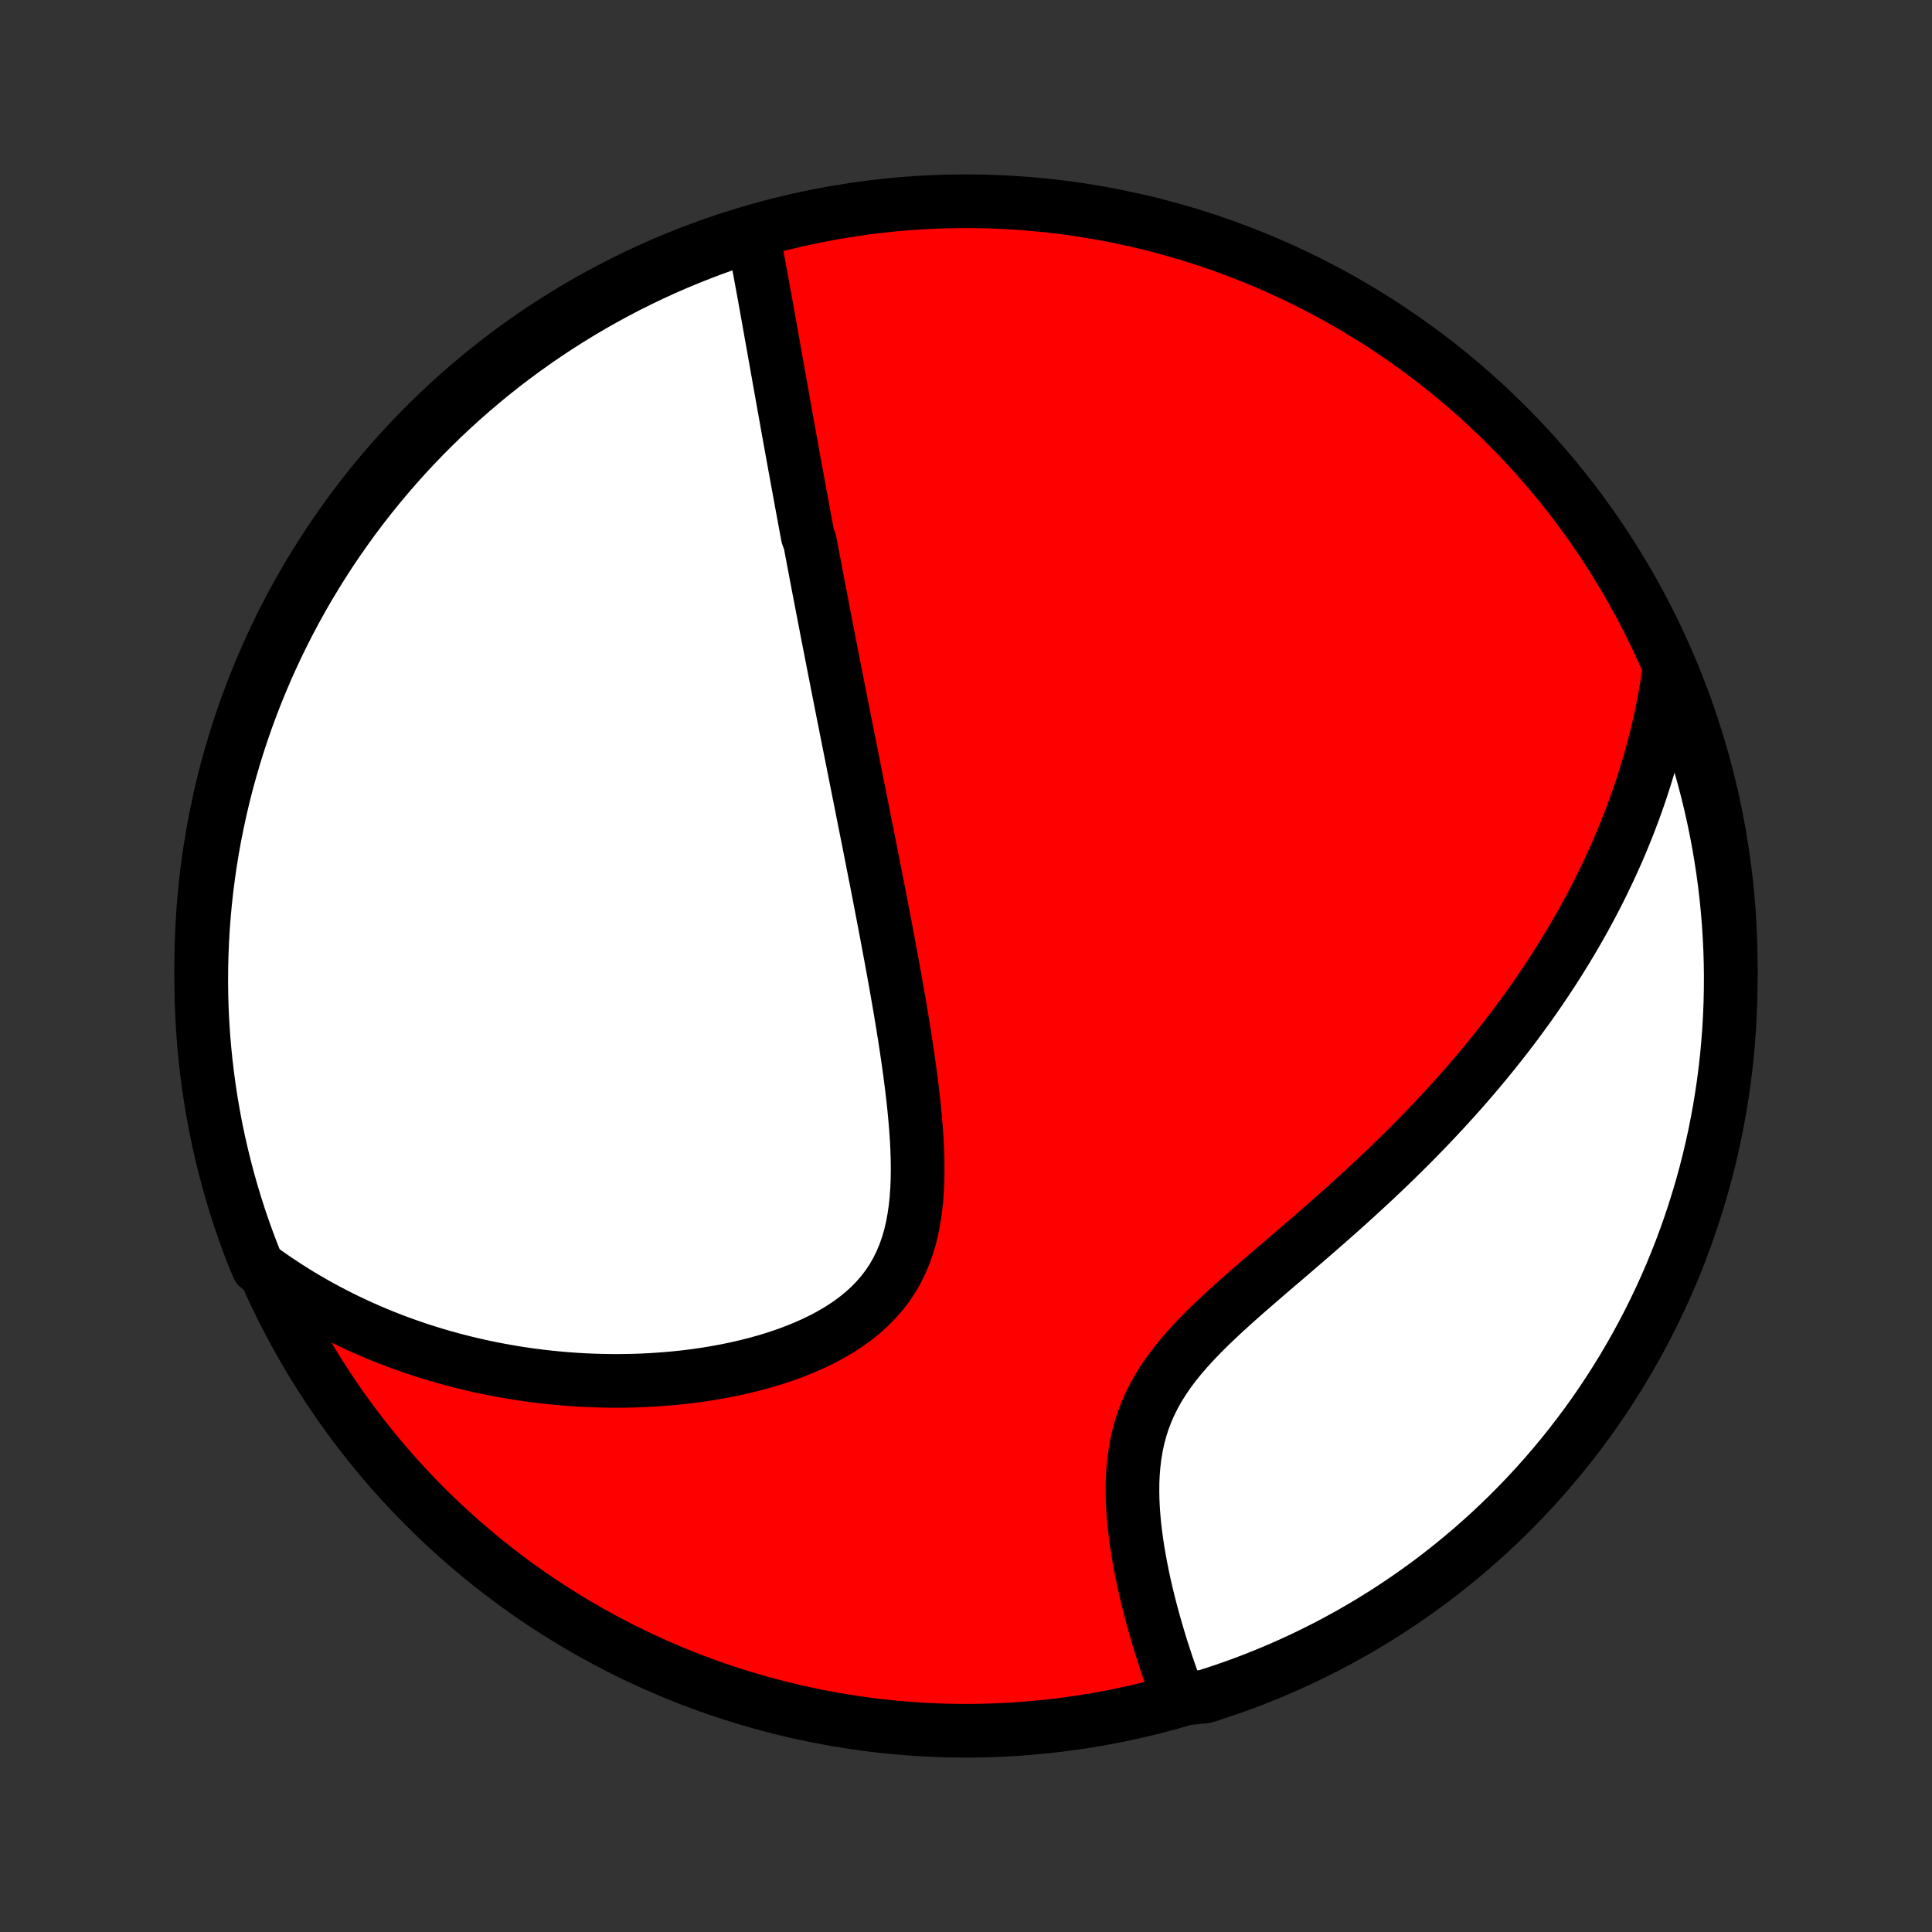 <?xml version="1.0" encoding="utf-8" standalone="no"?>
<!DOCTYPE svg PUBLIC "-//W3C//DTD SVG 1.1//EN"
  "http://www.w3.org/Graphics/SVG/1.1/DTD/svg11.dtd">
<!-- Created with matplotlib (http://matplotlib.org/) -->
<svg height="72pt" version="1.1" viewBox="0 0 72 72" width="72pt" xmlns="http://www.w3.org/2000/svg" xmlns:xlink="http://www.w3.org/1999/xlink">
 <rect x="0" y="0" width="72" height="72" fill="#333333" stroke="none"/>
 <defs>
  <style type="text/css">
*{stroke-linecap:butt;stroke-linejoin:round;}
  </style>
 </defs>
 <g id="figure_1">
  <g id="patch_1">
   <path d="
M0 72
L72 72
L72 0
L0 0
z
" style="fill:none;"/>
  </g>
  <g id="axes_1">
   <g id="PatchCollection_1">
    <defs>
     <path d="
M36 -7.5
C43.558 -7.5 50.808 -10.503 56.153 -15.848
C61.497 -21.192 64.5 -28.442 64.5 -36
C64.5 -43.558 61.497 -50.808 56.153 -56.153
C50.808 -61.497 43.558 -64.5 36 -64.5
C28.442 -64.5 21.192 -61.497 15.848 -56.153
C10.503 -50.808 7.5 -43.558 7.5 -36
C7.5 -28.442 10.503 -21.192 15.848 -15.848
C21.192 -10.503 28.442 -7.5 36 -7.5
z
" id="C0_0_a811fe30f3"/>
     <path d="
M28.064 -63.224
L28.11 -62.987
L28.157 -62.75
L28.202 -62.513
L28.247 -62.277
L28.291 -62.041
L28.335 -61.805
L28.378 -61.569
L28.422 -61.334
L28.464 -61.099
L28.507 -60.865
L28.549 -60.632
L28.591 -60.398
L28.633 -60.166
L28.674 -59.933
L28.715 -59.702
L28.756 -59.471
L28.797 -59.24
L28.838 -59.01
L28.879 -58.78
L28.92 -58.551
L28.96 -58.323
L29.001 -58.095
L29.041 -57.867
L29.081 -57.64
L29.122 -57.414
L29.162 -57.188
L29.202 -56.962
L29.243 -56.736
L29.283 -56.511
L29.323 -56.286
L29.363 -56.062
L29.404 -55.838
L29.444 -55.614
L29.485 -55.39
L29.525 -55.166
L29.566 -54.942
L29.606 -54.719
L29.647 -54.495
L29.688 -54.272
L29.729 -54.048
L29.77 -53.824
L29.811 -53.6
L29.852 -53.376
L29.893 -53.151
L29.935 -52.927
L29.976 -52.702
L30.018 -52.477
L30.06 -52.251
L30.102 -52.025
L30.187 -51.798
L30.23 -51.57
L30.273 -51.342
L30.316 -51.114
L30.36 -50.884
L30.403 -50.654
L30.447 -50.423
L30.491 -50.191
L30.536 -49.959
L30.581 -49.725
L30.626 -49.49
L30.671 -49.254
L30.717 -49.017
L30.763 -48.779
L30.809 -48.539
L30.856 -48.298
L30.903 -48.056
L30.951 -47.812
L30.998 -47.567
L31.047 -47.32
L31.095 -47.071
L31.145 -46.821
L31.194 -46.569
L31.244 -46.315
L31.294 -46.06
L31.345 -45.802
L31.396 -45.543
L31.448 -45.281
L31.501 -45.017
L31.553 -44.751
L31.607 -44.483
L31.66 -44.212
L31.715 -43.94
L31.77 -43.664
L31.825 -43.386
L31.881 -43.106
L31.937 -42.823
L31.994 -42.537
L32.052 -42.249
L32.11 -41.958
L32.168 -41.663
L32.227 -41.366
L32.287 -41.066
L32.347 -40.764
L32.408 -40.458
L32.469 -40.149
L32.53 -39.836
L32.592 -39.521
L32.655 -39.203
L32.718 -38.881
L32.781 -38.556
L32.844 -38.228
L32.908 -37.897
L32.972 -37.563
L33.036 -37.225
L33.1 -36.884
L33.164 -36.54
L33.228 -36.193
L33.292 -35.843
L33.356 -35.49
L33.419 -35.134
L33.482 -34.775
L33.544 -34.413
L33.605 -34.049
L33.665 -33.682
L33.723 -33.313
L33.78 -32.942
L33.835 -32.569
L33.888 -32.194
L33.938 -31.818
L33.986 -31.44
L34.03 -31.062
L34.07 -30.683
L34.106 -30.304
L34.137 -29.925
L34.163 -29.547
L34.182 -29.17
L34.194 -28.794
L34.198 -28.421
L34.193 -28.05
L34.178 -27.683
L34.153 -27.32
L34.115 -26.962
L34.064 -26.61
L34 -26.263
L33.92 -25.924
L33.824 -25.593
L33.71 -25.271
L33.579 -24.958
L33.43 -24.655
L33.262 -24.362
L33.075 -24.081
L32.869 -23.812
L32.645 -23.555
L32.403 -23.309
L32.145 -23.076
L31.871 -22.855
L31.582 -22.646
L31.279 -22.45
L30.964 -22.264
L30.638 -22.09
L30.302 -21.928
L29.958 -21.776
L29.605 -21.634
L29.247 -21.503
L28.882 -21.381
L28.514 -21.269
L28.141 -21.166
L27.765 -21.072
L27.387 -20.986
L27.008 -20.909
L26.628 -20.84
L26.247 -20.778
L25.867 -20.724
L25.487 -20.678
L25.108 -20.638
L24.73 -20.606
L24.354 -20.58
L23.98 -20.56
L23.609 -20.547
L23.239 -20.54
L22.873 -20.538
L22.509 -20.543
L22.148 -20.552
L21.791 -20.567
L21.436 -20.588
L21.085 -20.613
L20.738 -20.644
L20.394 -20.679
L20.054 -20.718
L19.717 -20.762
L19.384 -20.811
L19.054 -20.864
L18.729 -20.921
L18.406 -20.981
L18.088 -21.046
L17.773 -21.115
L17.462 -21.187
L17.155 -21.263
L16.851 -21.342
L16.551 -21.425
L16.254 -21.511
L15.961 -21.6
L15.671 -21.693
L15.385 -21.789
L15.102 -21.888
L14.822 -21.989
L14.546 -22.095
L14.273 -22.202
L14.003 -22.313
L13.736 -22.427
L13.473 -22.543
L13.212 -22.663
L12.954 -22.785
L12.699 -22.91
L12.447 -23.038
L12.198 -23.168
L11.952 -23.301
L11.708 -23.437
L11.467 -23.576
L11.229 -23.717
L10.993 -23.861
L10.76 -24.008
L10.53 -24.157
L10.301 -24.31
L10.075 -24.465
L9.852 -24.623
L9.616 -24.784
L9.432 -25.224
L9.256 -25.686
L9.088 -26.151
L8.928 -26.619
L8.777 -27.09
L8.634 -27.564
L8.499 -28.041
L8.373 -28.52
L8.255 -29.001
L8.145 -29.484
L8.044 -29.969
L7.952 -30.456
L7.868 -30.945
L7.793 -31.435
L7.726 -31.927
L7.668 -32.42
L7.618 -32.914
L7.577 -33.409
L7.545 -33.904
L7.521 -34.401
L7.506 -34.898
L7.5 -35.395
L7.503 -35.892
L7.514 -36.39
L7.534 -36.887
L7.562 -37.384
L7.599 -37.88
L7.645 -38.377
L7.699 -38.872
L7.763 -39.366
L7.834 -39.86
L7.914 -40.352
L8.003 -40.843
L8.101 -41.332
L8.206 -41.82
L8.321 -42.306
L8.443 -42.79
L8.575 -43.272
L8.714 -43.752
L8.862 -44.229
L9.018 -44.704
L9.182 -45.177
L9.355 -45.646
L9.535 -46.113
L9.724 -46.576
L9.92 -47.036
L10.125 -47.493
L10.337 -47.947
L10.558 -48.397
L10.786 -48.843
L11.021 -49.285
L11.264 -49.723
L11.515 -50.157
L11.774 -50.586
L12.039 -51.011
L12.312 -51.432
L12.592 -51.847
L12.88 -52.258
L13.174 -52.664
L13.476 -53.066
L13.784 -53.461
L14.099 -53.852
L14.42 -54.237
L14.748 -54.616
L15.083 -54.99
L15.424 -55.358
L15.771 -55.72
L16.125 -56.076
L16.484 -56.426
L16.85 -56.77
L17.221 -57.107
L17.598 -57.438
L17.981 -57.763
L18.369 -58.081
L18.762 -58.392
L19.161 -58.696
L19.565 -58.993
L19.974 -59.284
L20.387 -59.567
L20.806 -59.843
L21.229 -60.112
L21.657 -60.374
L22.089 -60.628
L22.525 -60.874
L22.965 -61.113
L23.41 -61.345
L23.858 -61.568
L24.31 -61.784
L24.765 -61.992
L25.224 -62.192
L25.686 -62.384
L26.151 -62.568
L26.619 -62.744
L27.09 -62.912
z
" id="C0_1_b72b9533fe"/>
     <path d="
M62.2 -46.981
L62.16 -46.711
L62.118 -46.441
L62.073 -46.174
L62.025 -45.908
L61.974 -45.644
L61.92 -45.381
L61.864 -45.12
L61.805 -44.86
L61.743 -44.601
L61.679 -44.343
L61.612 -44.087
L61.543 -43.831
L61.471 -43.577
L61.396 -43.323
L61.319 -43.07
L61.239 -42.818
L61.157 -42.567
L61.072 -42.316
L60.985 -42.066
L60.895 -41.817
L60.802 -41.568
L60.707 -41.32
L60.609 -41.072
L60.509 -40.824
L60.406 -40.577
L60.3 -40.329
L60.191 -40.082
L60.08 -39.835
L59.966 -39.588
L59.849 -39.342
L59.73 -39.095
L59.608 -38.848
L59.482 -38.601
L59.354 -38.353
L59.223 -38.106
L59.088 -37.858
L58.951 -37.61
L58.81 -37.362
L58.667 -37.114
L58.52 -36.864
L58.37 -36.615
L58.216 -36.365
L58.059 -36.114
L57.899 -35.863
L57.735 -35.611
L57.567 -35.359
L57.396 -35.106
L57.221 -34.853
L57.043 -34.598
L56.86 -34.343
L56.674 -34.088
L56.484 -33.831
L56.289 -33.574
L56.091 -33.316
L55.888 -33.058
L55.682 -32.798
L55.471 -32.538
L55.255 -32.277
L55.036 -32.015
L54.812 -31.753
L54.583 -31.489
L54.35 -31.225
L54.112 -30.96
L53.87 -30.695
L53.623 -30.429
L53.372 -30.162
L53.116 -29.895
L52.856 -29.627
L52.591 -29.358
L52.321 -29.089
L52.047 -28.82
L51.769 -28.55
L51.486 -28.28
L51.199 -28.009
L50.908 -27.739
L50.613 -27.468
L50.315 -27.196
L50.013 -26.925
L49.707 -26.654
L49.399 -26.382
L49.088 -26.111
L48.775 -25.839
L48.46 -25.568
L48.144 -25.296
L47.827 -25.024
L47.509 -24.753
L47.192 -24.481
L46.877 -24.209
L46.563 -23.937
L46.252 -23.664
L45.945 -23.39
L45.644 -23.116
L45.348 -22.84
L45.059 -22.564
L44.779 -22.285
L44.509 -22.005
L44.251 -21.722
L44.004 -21.436
L43.771 -21.148
L43.553 -20.856
L43.35 -20.56
L43.164 -20.261
L42.995 -19.958
L42.843 -19.652
L42.709 -19.341
L42.592 -19.027
L42.492 -18.71
L42.408 -18.39
L42.34 -18.067
L42.287 -17.742
L42.248 -17.416
L42.221 -17.088
L42.206 -16.761
L42.203 -16.433
L42.209 -16.105
L42.224 -15.779
L42.248 -15.454
L42.279 -15.13
L42.317 -14.809
L42.36 -14.491
L42.409 -14.176
L42.463 -13.863
L42.521 -13.554
L42.582 -13.249
L42.647 -12.947
L42.715 -12.65
L42.786 -12.357
L42.859 -12.068
L42.934 -11.783
L43.011 -11.503
L43.09 -11.228
L43.17 -10.957
L43.251 -10.69
L43.334 -10.429
L43.417 -10.172
L43.501 -9.919
L43.586 -9.672
L43.671 -9.429
L43.757 -9.19
L43.843 -8.956
L44.433 -8.727
L44.907 -8.776
L45.378 -8.928
L45.846 -9.087
L46.312 -9.255
L46.774 -9.431
L47.233 -9.615
L47.688 -9.807
L48.14 -10.007
L48.588 -10.215
L49.032 -10.431
L49.473 -10.654
L49.909 -10.886
L50.341 -11.124
L50.769 -11.371
L51.192 -11.625
L51.61 -11.886
L52.024 -12.155
L52.433 -12.431
L52.837 -12.715
L53.236 -13.005
L53.629 -13.302
L54.017 -13.607
L54.4 -13.918
L54.777 -14.235
L55.148 -14.56
L55.514 -14.891
L55.873 -15.228
L56.227 -15.572
L56.574 -15.922
L56.915 -16.278
L57.25 -16.64
L57.578 -17.008
L57.9 -17.382
L58.215 -17.761
L58.523 -18.146
L58.824 -18.537
L59.119 -18.932
L59.406 -19.333
L59.686 -19.739
L59.959 -20.15
L60.225 -20.566
L60.483 -20.986
L60.734 -21.412
L60.977 -21.841
L61.213 -22.275
L61.441 -22.713
L61.661 -23.155
L61.874 -23.601
L62.079 -24.051
L62.275 -24.504
L62.464 -24.961
L62.645 -25.421
L62.817 -25.885
L62.981 -26.351
L63.137 -26.821
L63.285 -27.293
L63.425 -27.768
L63.556 -28.245
L63.679 -28.725
L63.793 -29.207
L63.899 -29.691
L63.996 -30.177
L64.085 -30.665
L64.165 -31.155
L64.237 -31.645
L64.3 -32.138
L64.355 -32.631
L64.4 -33.126
L64.438 -33.621
L64.466 -34.117
L64.486 -34.613
L64.497 -35.11
L64.5 -35.608
L64.494 -36.105
L64.479 -36.602
L64.455 -37.1
L64.423 -37.596
L64.382 -38.093
L64.333 -38.589
L64.275 -39.084
L64.208 -39.578
L64.132 -40.071
L64.049 -40.562
L63.956 -41.052
L63.855 -41.541
L63.746 -42.028
L63.628 -42.514
L63.502 -42.997
L63.367 -43.478
L63.224 -43.957
L63.072 -44.433
L62.913 -44.907
L62.745 -45.378
L62.569 -45.846
z
" id="C0_2_5de62d74b2"/>
    </defs>
    <g clip-path="url(#p1bffca34e9)">
     <use style="fill:#ff0000;stroke:#000000;stroke-width:2.0;" x="0.0" xlink:href="#C0_0_a811fe30f3" y="72.0"/>
    </g>
    <g clip-path="url(#p1bffca34e9)">
     <use style="fill:#ffffff;stroke:#000000;stroke-width:2.0;" x="0.0" xlink:href="#C0_1_b72b9533fe" y="72.0"/>
    </g>
    <g clip-path="url(#p1bffca34e9)">
     <use style="fill:#ffffff;stroke:#000000;stroke-width:2.0;" x="0.0" xlink:href="#C0_2_5de62d74b2" y="72.0"/>
    </g>
   </g>
  </g>
 </g>
 <defs>
  <clipPath id="p1bffca34e9">
   <rect height="72.0" width="72.0" x="0.0" y="0.0"/>
  </clipPath>
 </defs>
</svg>

